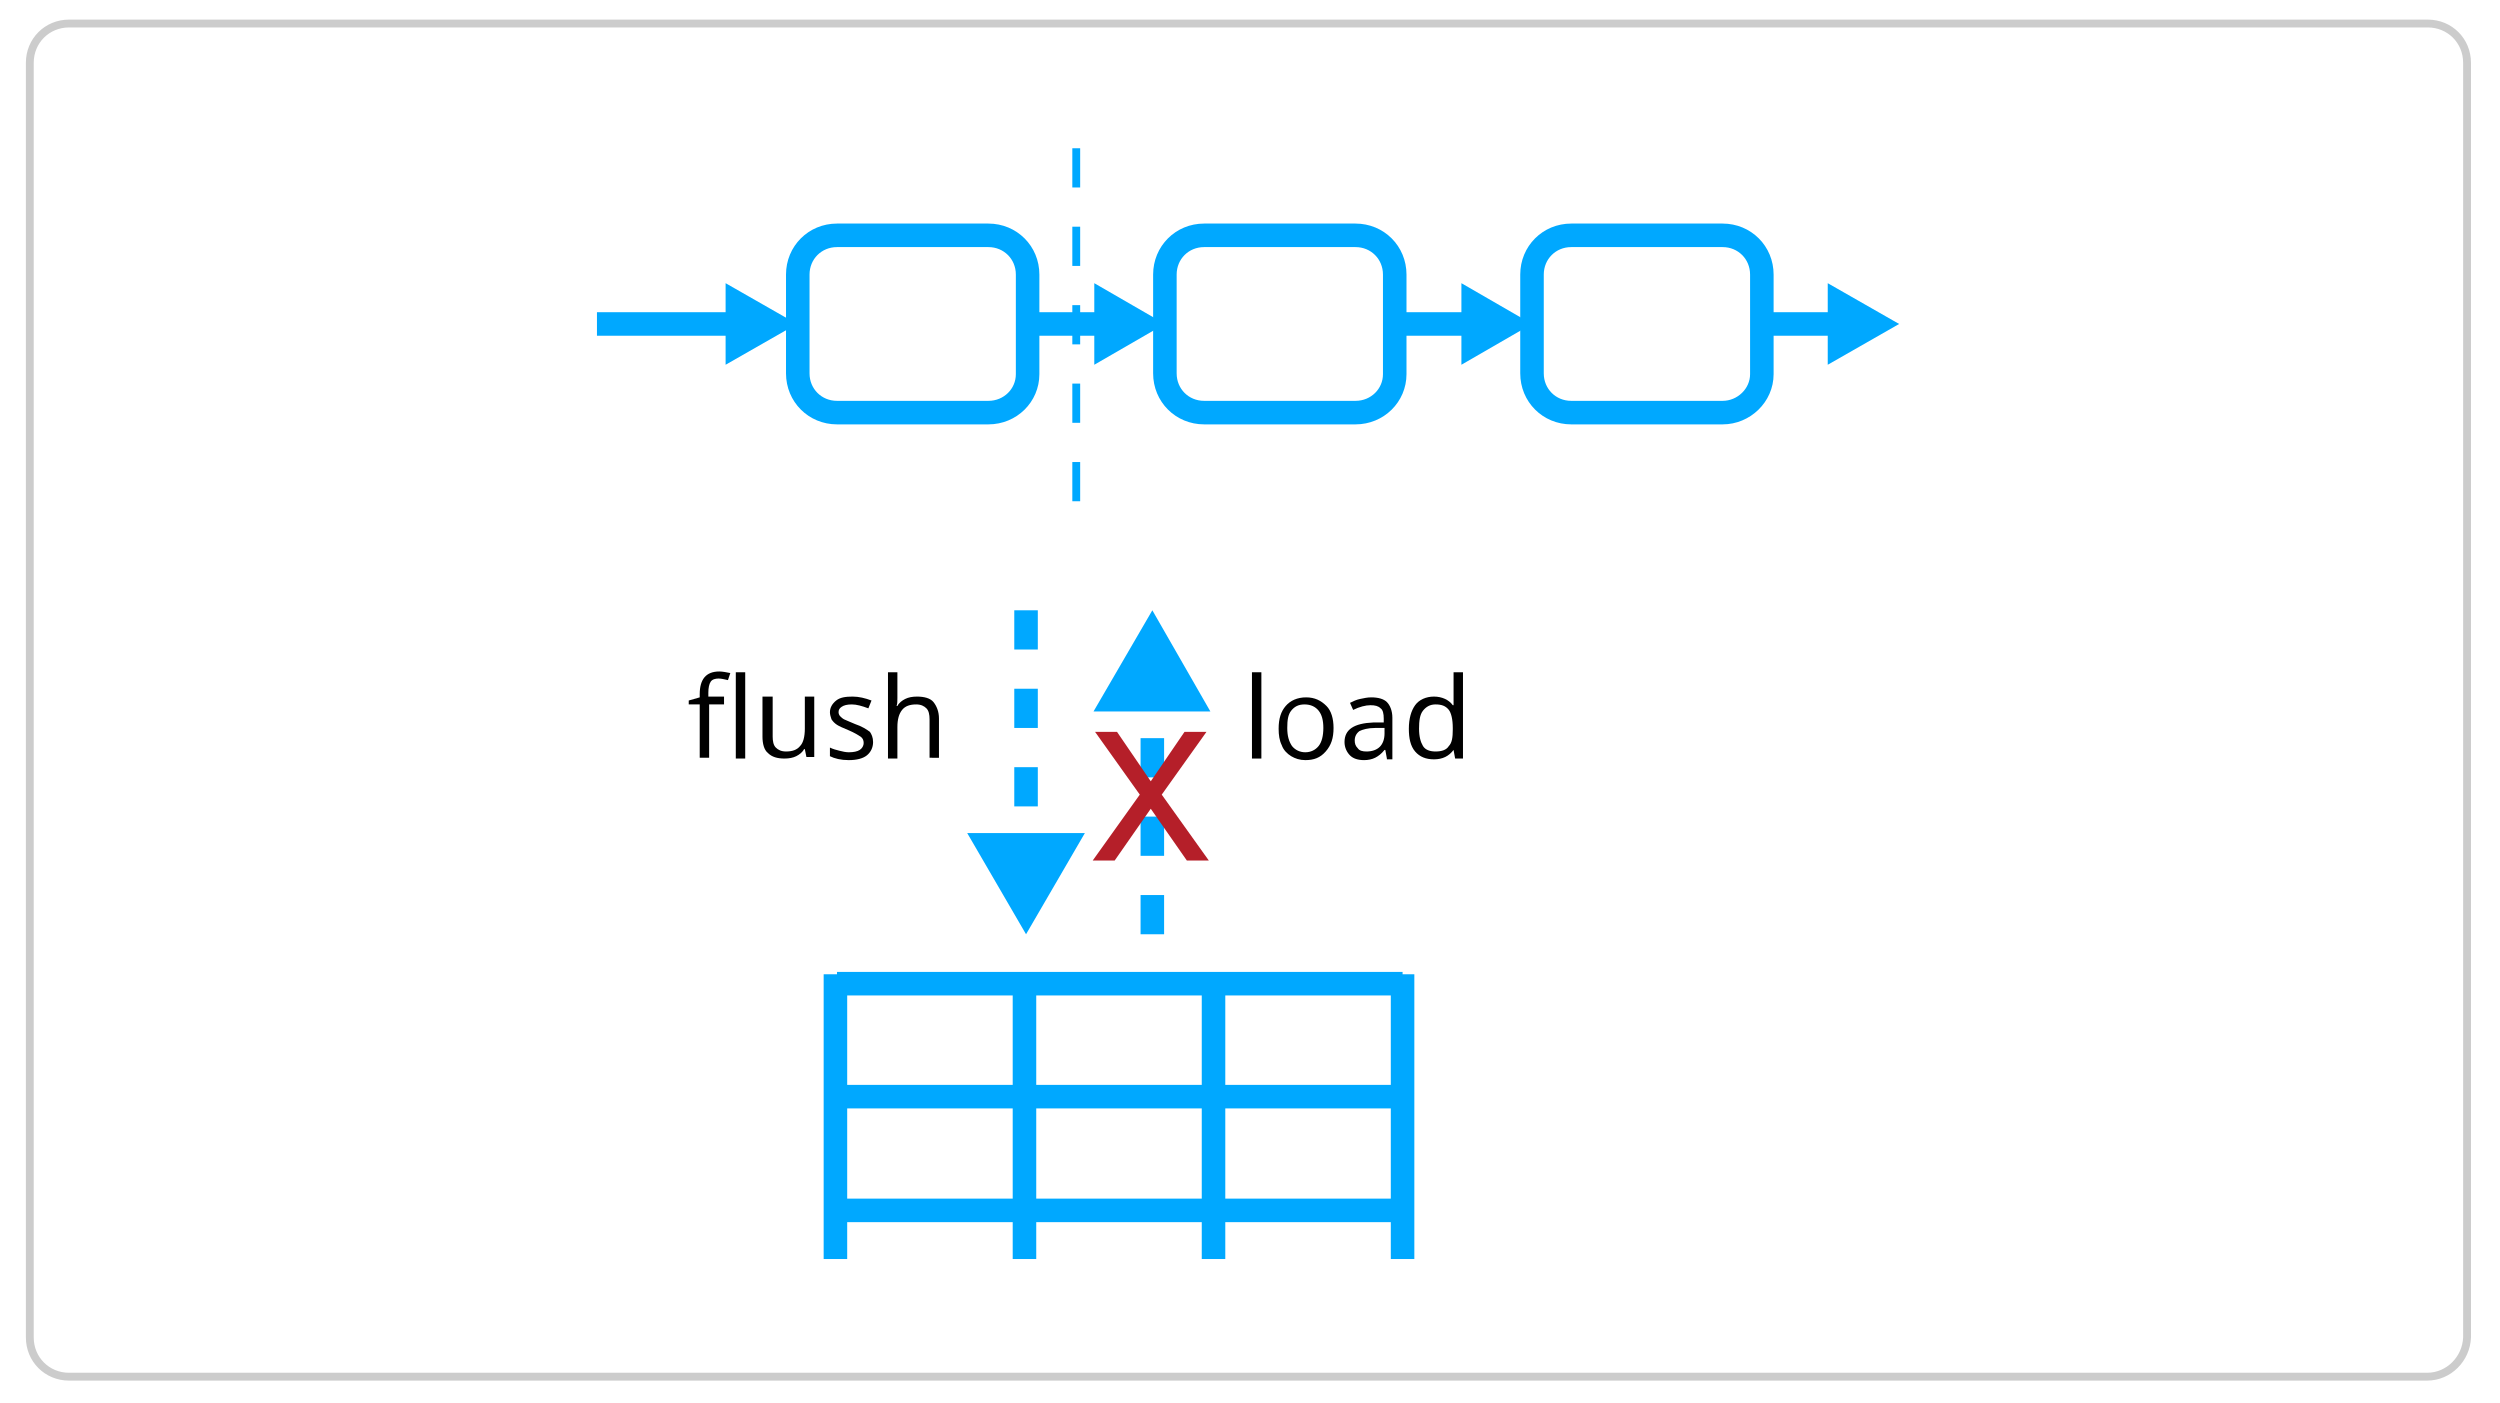 <?xml version="1.0" encoding="utf-8"?>
<!-- Generator: Adobe Illustrator 22.0.0, SVG Export Plug-In . SVG Version: 6.00 Build 0)  -->
<svg version="1.1" id="Ebene_1" xmlns="http://www.w3.org/2000/svg" xmlns:xlink="http://www.w3.org/1999/xlink" x="0px" y="0px"
	 viewBox="0 0 318.7 178.8" style="enable-background:new 0 0 318.7 178.8;" xml:space="preserve">
<style type="text/css">
	.st0{fill:none;stroke:#CCCCCC;stroke-miterlimit:10;}
	.st1{fill:none;stroke:#00A8FF;stroke-miterlimit:10;stroke-dasharray:5;}
	.st2{fill:none;stroke:#00A8FF;stroke-width:3;stroke-miterlimit:10;}
	.st3{fill:#00A8FF;}
	.st4{fill:none;stroke:#00A8FF;stroke-width:3;stroke-miterlimit:10;stroke-dasharray:5,5;}
	.st5{fill:#B51F29;}
</style>
<path class="st0" d="M309.4,175.5H8.8c-2.8,0-5-2.2-5-5V8c0-2.8,2.2-5,5-5h300.7c2.8,0,5,2.2,5,5v162.5
	C314.4,173.2,312.2,175.5,309.4,175.5z"/>
<g>
	<line class="st1" x1="137.2" y1="63.9" x2="137.2" y2="17.9"/>
	<path class="st2" d="M126,52.6h-19.3c-2.8,0-5-2.2-5-5V35c0-2.8,2.2-5,5-5H126c2.8,0,5,2.2,5,5v12.7C131,50.4,128.8,52.6,126,52.6z
		"/>
	<path class="st2" d="M172.8,52.6h-19.3c-2.8,0-5-2.2-5-5V35c0-2.8,2.2-5,5-5h19.3c2.8,0,5,2.2,5,5v12.7
		C177.8,50.4,175.6,52.6,172.8,52.6z"/>
	<path class="st2" d="M219.6,52.6h-19.3c-2.8,0-5-2.2-5-5V35c0-2.8,2.2-5,5-5h19.3c2.8,0,5,2.2,5,5v12.7
		C224.6,50.4,222.3,52.6,219.6,52.6z"/>
	<g>
		<g>
			<line class="st2" x1="131" y1="41.3" x2="141" y2="41.3"/>
			<g>
				<polygon class="st3" points="139.5,46.5 148.5,41.3 139.5,36.1 				"/>
			</g>
		</g>
	</g>
	<g>
		<g>
			<line class="st2" x1="177.8" y1="41.3" x2="187.8" y2="41.3"/>
			<g>
				<polygon class="st3" points="186.3,46.5 195.3,41.3 186.3,36.1 				"/>
			</g>
		</g>
	</g>
	<g>
		<g>
			<line class="st2" x1="224.6" y1="41.3" x2="234.6" y2="41.3"/>
			<g>
				<polygon class="st3" points="233,46.5 242.1,41.3 233,36.1 				"/>
			</g>
		</g>
	</g>
	<g>
		<g>
			<line class="st2" x1="76.1" y1="41.3" x2="94.1" y2="41.3"/>
			<g>
				<polygon class="st3" points="92.5,46.5 101.6,41.3 92.5,36.1 				"/>
			</g>
		</g>
	</g>
	<g>
		<line class="st2" x1="154.7" y1="160.5" x2="154.7" y2="124.2"/>
		<line class="st2" x1="178.8" y1="160.5" x2="178.8" y2="124.2"/>
		<line class="st2" x1="130.6" y1="160.5" x2="130.6" y2="124.8"/>
		<line class="st2" x1="106.5" y1="160.5" x2="106.5" y2="124.2"/>
		<line class="st2" x1="178.8" y1="139.8" x2="106.7" y2="139.8"/>
		<line class="st2" x1="178.8" y1="154.3" x2="106.7" y2="154.3"/>
		<line class="st2" x1="178.8" y1="125.4" x2="106.7" y2="125.4"/>
	</g>
	<g>
		<path d="M92.4,89.8h-2v6.8h-1.2v-6.8h-1.4v-0.5l1.4-0.4v-0.4c0-1.9,0.8-2.9,2.5-2.9c0.4,0,0.9,0.1,1.4,0.2l-0.3,0.9
			c-0.5-0.1-0.8-0.2-1.2-0.2c-0.4,0-0.8,0.1-1,0.4s-0.3,0.8-0.3,1.4v0.5h2V89.8z M95,96.7h-1.2v-11H95V96.7z"/>
		<path d="M98.5,88.9v5c0,0.6,0.1,1.1,0.4,1.4c0.3,0.3,0.7,0.5,1.3,0.5c0.8,0,1.4-0.2,1.8-0.7c0.4-0.4,0.6-1.2,0.6-2.2v-4.1h1.2v7.7
			h-1l-0.2-1h-0.1c-0.2,0.4-0.6,0.7-1,0.9s-0.9,0.3-1.5,0.3c-0.9,0-1.6-0.2-2.1-0.7c-0.5-0.4-0.7-1.2-0.7-2.1v-5.1H98.5z"/>
		<path d="M111.3,94.6c0,0.7-0.3,1.3-0.8,1.7c-0.5,0.4-1.3,0.6-2.3,0.6c-1,0-1.8-0.2-2.4-0.5v-1.1c0.4,0.2,0.8,0.3,1.2,0.4
			c0.4,0.1,0.8,0.2,1.2,0.2c0.6,0,1.1-0.1,1.4-0.3c0.3-0.2,0.5-0.5,0.5-0.9c0-0.3-0.1-0.6-0.4-0.8c-0.3-0.2-0.8-0.5-1.5-0.8
			c-0.7-0.3-1.2-0.5-1.5-0.7c-0.3-0.2-0.5-0.4-0.7-0.7c-0.1-0.3-0.2-0.6-0.2-0.9c0-0.6,0.3-1.1,0.8-1.5s1.2-0.5,2.1-0.5
			c0.8,0,1.6,0.2,2.4,0.5l-0.4,1c-0.8-0.3-1.5-0.5-2.1-0.5c-0.6,0-1,0.1-1.3,0.3c-0.3,0.2-0.4,0.4-0.4,0.7c0,0.2,0.1,0.4,0.2,0.5
			c0.1,0.1,0.3,0.3,0.5,0.4s0.7,0.3,1.4,0.6c0.9,0.3,1.5,0.7,1.9,1C111.1,93.6,111.3,94,111.3,94.6z"/>
		<path d="M118.5,96.7v-5c0-0.6-0.1-1.1-0.4-1.4s-0.7-0.5-1.3-0.5c-0.8,0-1.4,0.2-1.8,0.7s-0.6,1.2-0.6,2.2v4h-1.2v-11h1.2V89
			c0,0.4,0,0.7-0.1,1h0.1c0.2-0.4,0.6-0.7,1-0.9c0.4-0.2,0.9-0.3,1.5-0.3c0.9,0,1.7,0.2,2.1,0.7s0.7,1.2,0.7,2.1v5H118.5z"/>
	</g>
	<g>
		<path d="M160.8,96.7h-1.2v-11h1.2V96.7z"/>
		<path d="M170,92.8c0,1.3-0.3,2.2-1,3s-1.5,1.1-2.6,1.1c-0.7,0-1.3-0.2-1.8-0.5s-1-0.8-1.2-1.4c-0.3-0.6-0.4-1.3-0.4-2.1
			c0-1.3,0.3-2.2,0.9-2.9c0.6-0.7,1.5-1.1,2.6-1.1c1.1,0,1.9,0.4,2.6,1.1C169.7,90.6,170,91.6,170,92.8z M164.1,92.8
			c0,1,0.2,1.7,0.6,2.3c0.4,0.5,1,0.8,1.7,0.8s1.3-0.3,1.7-0.8s0.6-1.3,0.6-2.3c0-1-0.2-1.7-0.6-2.2c-0.4-0.5-1-0.8-1.8-0.8
			c-0.8,0-1.3,0.3-1.7,0.8S164.1,91.8,164.1,92.8z"/>
		<path d="M176.8,96.7l-0.2-1.1h-0.1c-0.4,0.5-0.8,0.8-1.2,1c-0.4,0.2-0.9,0.3-1.4,0.3c-0.8,0-1.4-0.2-1.8-0.6
			c-0.4-0.4-0.7-1-0.7-1.7c0-1.6,1.2-2.4,3.7-2.5l1.3,0v-0.5c0-0.6-0.1-1.1-0.4-1.3c-0.3-0.3-0.7-0.4-1.3-0.4
			c-0.6,0-1.4,0.2-2.2,0.6l-0.4-0.9c0.4-0.2,0.8-0.4,1.3-0.5s0.9-0.2,1.4-0.2c0.9,0,1.6,0.2,2,0.6s0.7,1.1,0.7,2v5.3H176.8z
			 M174.2,95.8c0.7,0,1.3-0.2,1.7-0.6s0.6-1,0.6-1.7v-0.7l-1.2,0c-0.9,0-1.6,0.2-2,0.4c-0.4,0.3-0.6,0.7-0.6,1.2
			c0,0.4,0.1,0.7,0.4,1C173.3,95.7,173.7,95.8,174.2,95.8z"/>
		<path d="M185.3,95.6L185.3,95.6c-0.6,0.8-1.4,1.2-2.5,1.2c-1,0-1.8-0.3-2.4-1c-0.6-0.7-0.8-1.7-0.8-2.9c0-1.3,0.3-2.3,0.8-3
			s1.4-1.1,2.4-1.1c1,0,1.9,0.4,2.4,1.1h0.1l0-0.6l0-0.5v-3.1h1.2v11h-1L185.3,95.6z M183,95.8c0.8,0,1.4-0.2,1.7-0.7
			c0.4-0.4,0.5-1.1,0.5-2.1v-0.2c0-1.1-0.2-1.9-0.5-2.3c-0.4-0.5-0.9-0.7-1.7-0.7c-0.7,0-1.2,0.3-1.6,0.8c-0.4,0.5-0.5,1.3-0.5,2.3
			c0,1,0.2,1.7,0.5,2.2S182.3,95.8,183,95.8z"/>
	</g>
	<g>
		<g>
			<line class="st4" x1="130.8" y1="77.8" x2="130.8" y2="108.4"/>
			<g>
				<polygon class="st3" points="123.3,106.2 130.8,119.1 138.3,106.2 				"/>
			</g>
		</g>
	</g>
	<g>
		<g>
			<line class="st4" x1="146.9" y1="119.1" x2="146.9" y2="88.6"/>
			<g>
				<polygon class="st3" points="154.3,90.7 146.9,77.8 139.4,90.7 				"/>
			</g>
		</g>
	</g>
	<g>
		<path class="st5" d="M145.3,101.3l-5.7-8h2.8l4.3,6.3l4.3-6.3h2.8l-5.7,8l6,8.4h-2.8l-4.6-6.6l-4.6,6.6h-2.8L145.3,101.3z"/>
	</g>
</g>
</svg>
